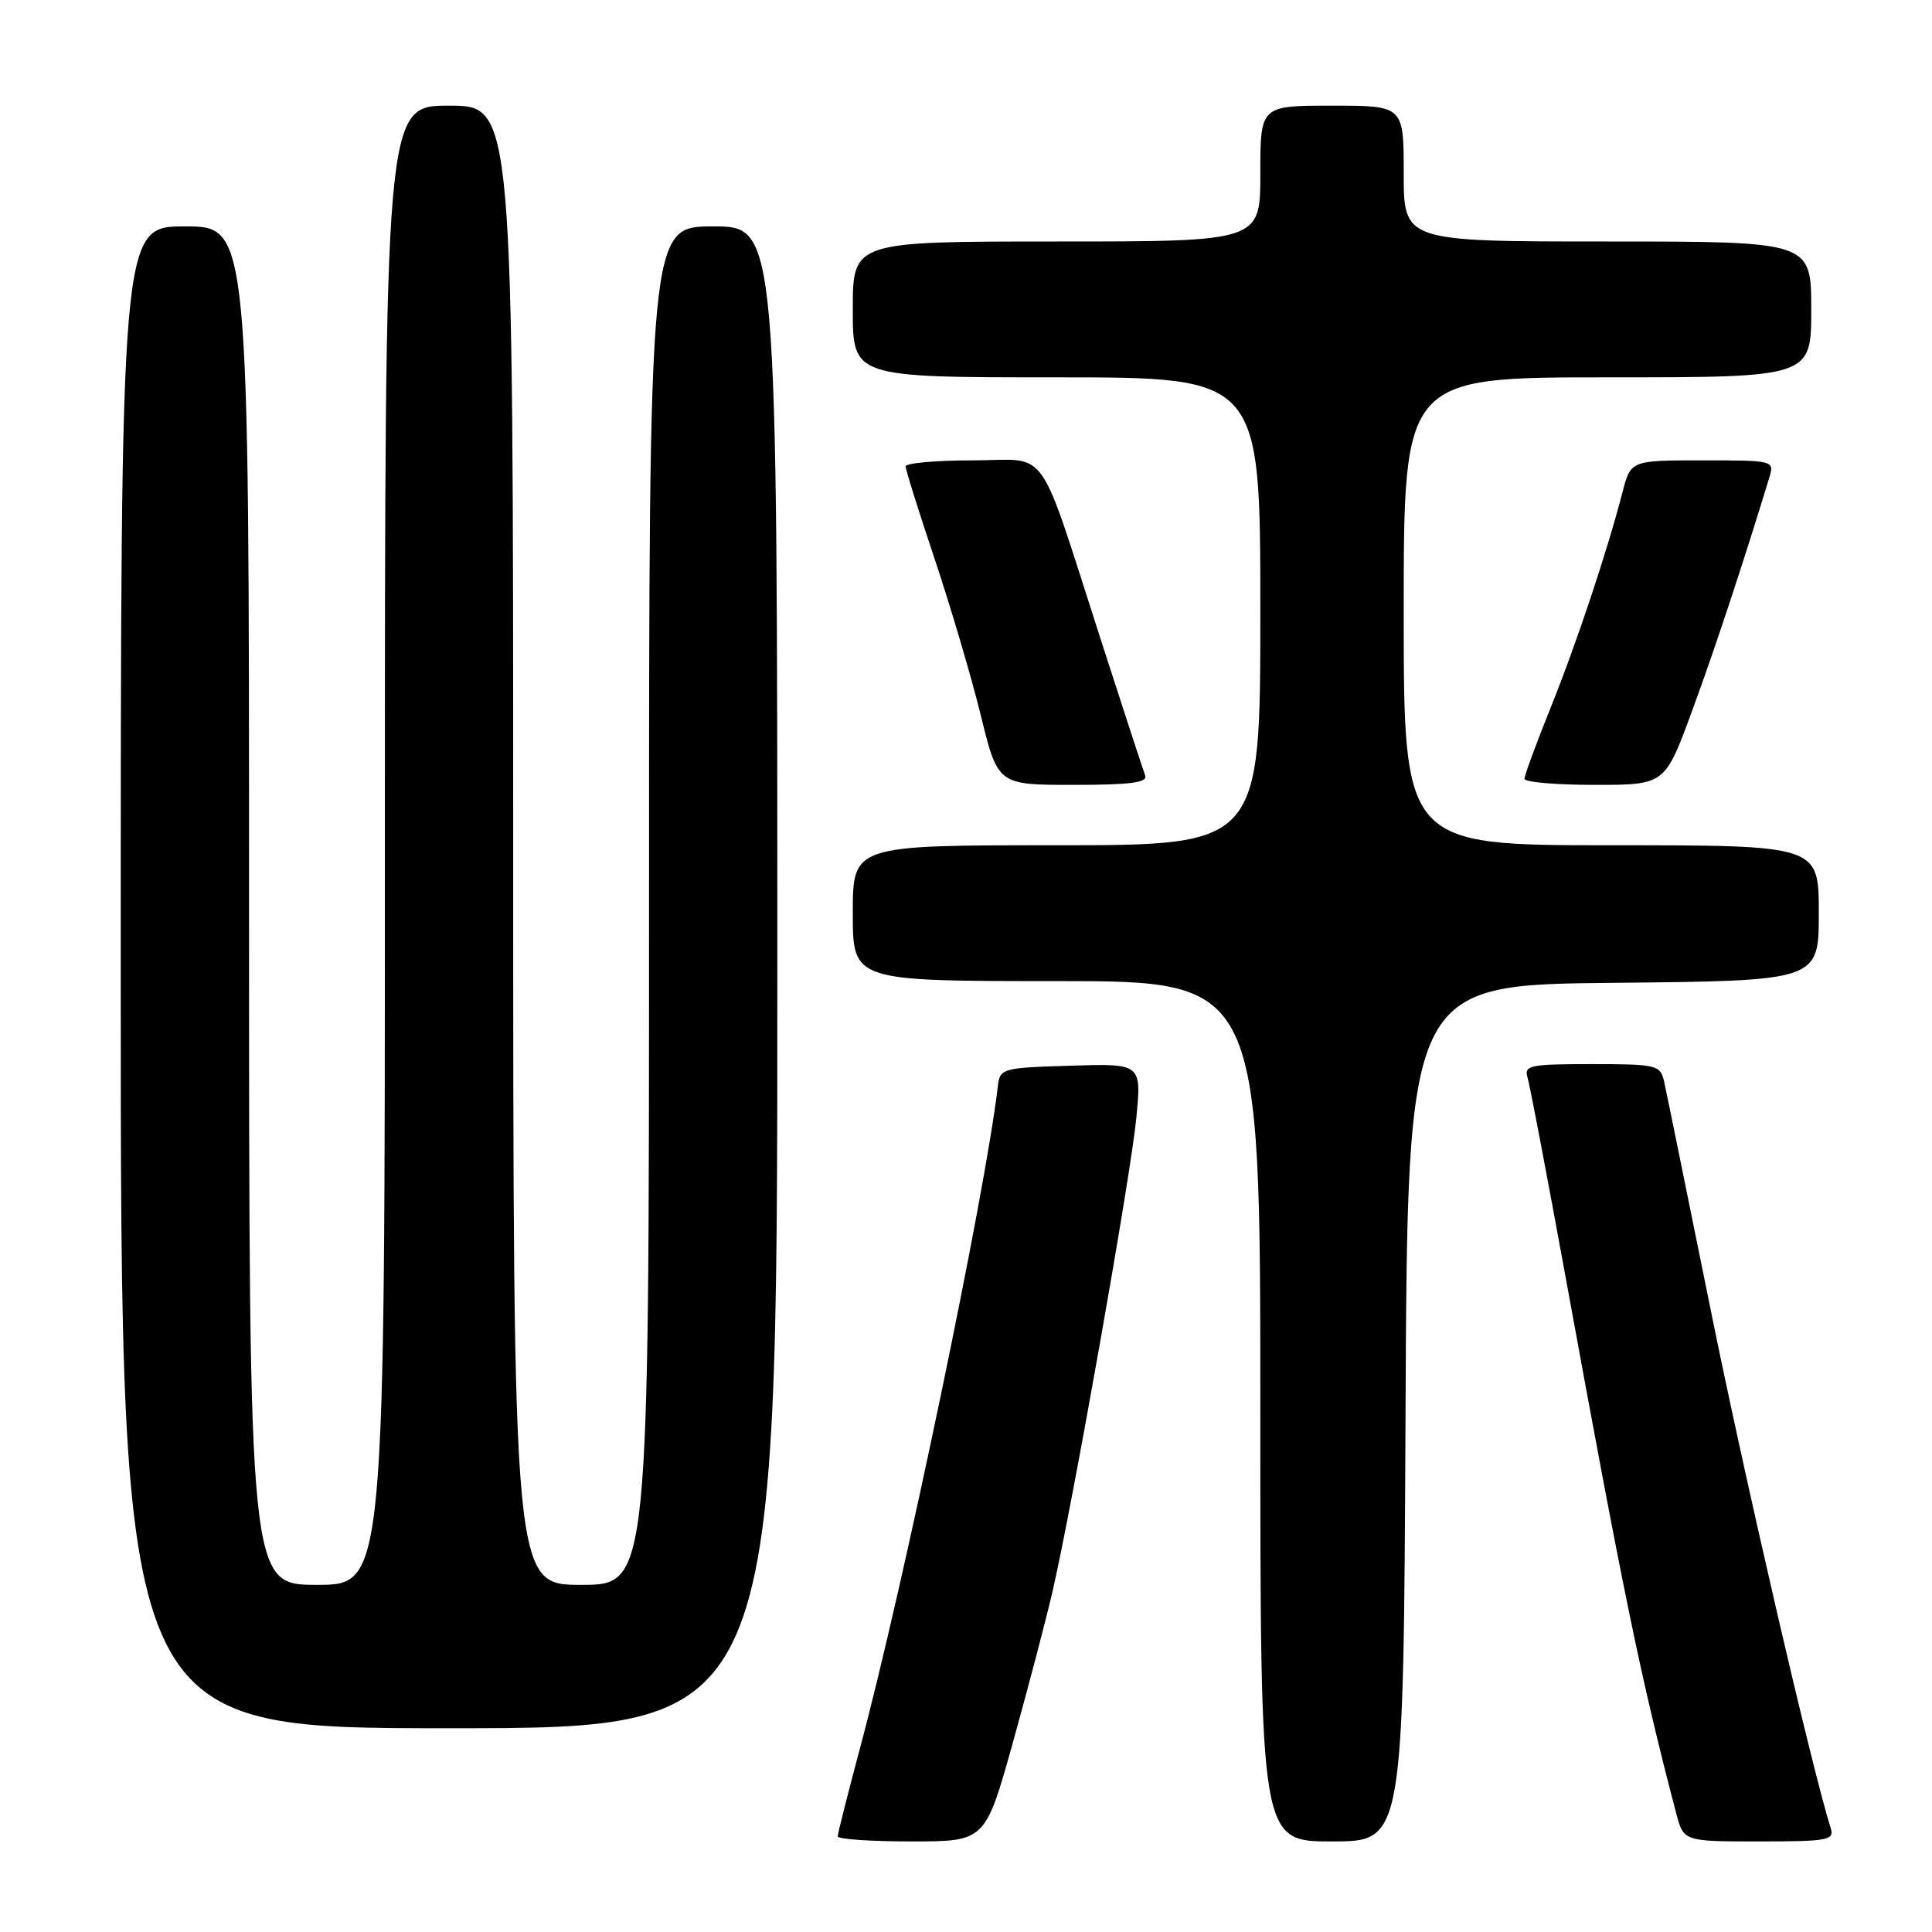 <?xml version="1.0" encoding="UTF-8" standalone="no"?>
<!DOCTYPE svg PUBLIC "-//W3C//DTD SVG 1.1//EN" "http://www.w3.org/Graphics/SVG/1.1/DTD/svg11.dtd" >
<svg xmlns="http://www.w3.org/2000/svg" xmlns:xlink="http://www.w3.org/1999/xlink" version="1.1" viewBox="0 0 256 256">
 <g >
 <path fill="currentColor"
d=" M 134.25 230.75 C 136.28 223.46 138.63 214.51 139.47 210.86 C 142.14 199.25 149.83 155.79 150.56 148.21 C 151.27 140.92 151.27 140.92 141.88 141.21 C 132.71 141.49 132.49 141.56 132.21 144.00 C 130.57 158.08 119.76 209.96 113.97 231.58 C 112.34 237.68 111.00 242.97 111.00 243.33 C 111.00 243.70 115.40 244.00 120.78 244.00 C 130.56 244.00 130.56 244.00 134.25 230.75 Z  M 186.24 187.25 C 186.50 130.50 186.50 130.50 213.75 130.23 C 241.00 129.97 241.00 129.97 241.00 120.98 C 241.00 112.00 241.00 112.00 213.50 112.00 C 186.00 112.00 186.00 112.00 186.00 81.00 C 186.00 50.00 186.00 50.00 213.00 50.00 C 240.00 50.00 240.00 50.00 240.00 41.00 C 240.00 32.00 240.00 32.00 213.00 32.00 C 186.00 32.00 186.00 32.00 186.00 23.00 C 186.00 14.00 186.00 14.00 176.50 14.00 C 167.00 14.00 167.00 14.00 167.00 23.00 C 167.00 32.00 167.00 32.00 140.00 32.00 C 113.00 32.00 113.00 32.00 113.00 41.00 C 113.00 50.00 113.00 50.00 140.00 50.00 C 167.00 50.00 167.00 50.00 167.00 81.00 C 167.00 112.00 167.00 112.00 140.00 112.00 C 113.00 112.00 113.00 112.00 113.00 121.00 C 113.00 130.00 113.00 130.00 140.00 130.00 C 167.00 130.00 167.00 130.00 167.00 187.00 C 167.00 244.00 167.00 244.00 176.49 244.00 C 185.98 244.00 185.98 244.00 186.24 187.25 Z  M 242.58 242.25 C 240.06 234.24 231.07 195.38 226.56 173.00 C 223.50 157.88 220.77 144.49 220.49 143.25 C 219.99 141.12 219.48 141.00 210.91 141.00 C 202.76 141.00 201.92 141.17 202.40 142.75 C 202.70 143.71 204.99 155.75 207.50 169.50 C 215.13 211.28 217.41 222.36 222.10 240.25 C 223.08 244.00 223.08 244.00 233.11 244.00 C 242.20 244.00 243.08 243.84 242.58 242.25 Z  M 103.00 129.50 C 103.00 30.00 103.00 30.00 94.50 30.00 C 86.00 30.00 86.00 30.00 86.00 120.00 C 86.00 210.00 86.00 210.00 77.00 210.00 C 68.00 210.00 68.00 210.00 68.00 112.00 C 68.00 14.00 68.00 14.00 59.50 14.00 C 51.00 14.00 51.00 14.00 51.00 112.00 C 51.00 210.00 51.00 210.00 42.00 210.00 C 33.00 210.00 33.00 210.00 33.00 120.00 C 33.00 30.00 33.00 30.00 24.50 30.00 C 16.00 30.00 16.00 30.00 16.00 129.50 C 16.00 229.00 16.00 229.00 59.50 229.00 C 103.00 229.00 103.00 229.00 103.00 129.50 Z  M 151.74 102.75 C 151.48 102.06 148.94 94.30 146.10 85.50 C 137.28 58.19 139.25 61.00 128.92 61.00 C 124.01 61.00 120.00 61.36 120.00 61.80 C 120.00 62.24 121.73 67.75 123.84 74.05 C 125.95 80.35 128.70 89.66 129.95 94.75 C 132.22 104.00 132.22 104.00 142.22 104.00 C 149.80 104.00 152.10 103.70 151.74 102.75 Z  M 224.19 94.25 C 227.19 86.12 231.12 74.21 234.45 63.25 C 235.13 61.03 235.02 61.00 225.61 61.00 C 216.08 61.00 216.08 61.00 214.98 65.25 C 212.97 73.04 208.85 85.41 205.40 93.94 C 203.53 98.59 202.00 102.75 202.00 103.19 C 202.00 103.64 206.19 104.00 211.30 104.00 C 220.61 104.00 220.61 104.00 224.19 94.25 Z "/>
</g>
</svg>